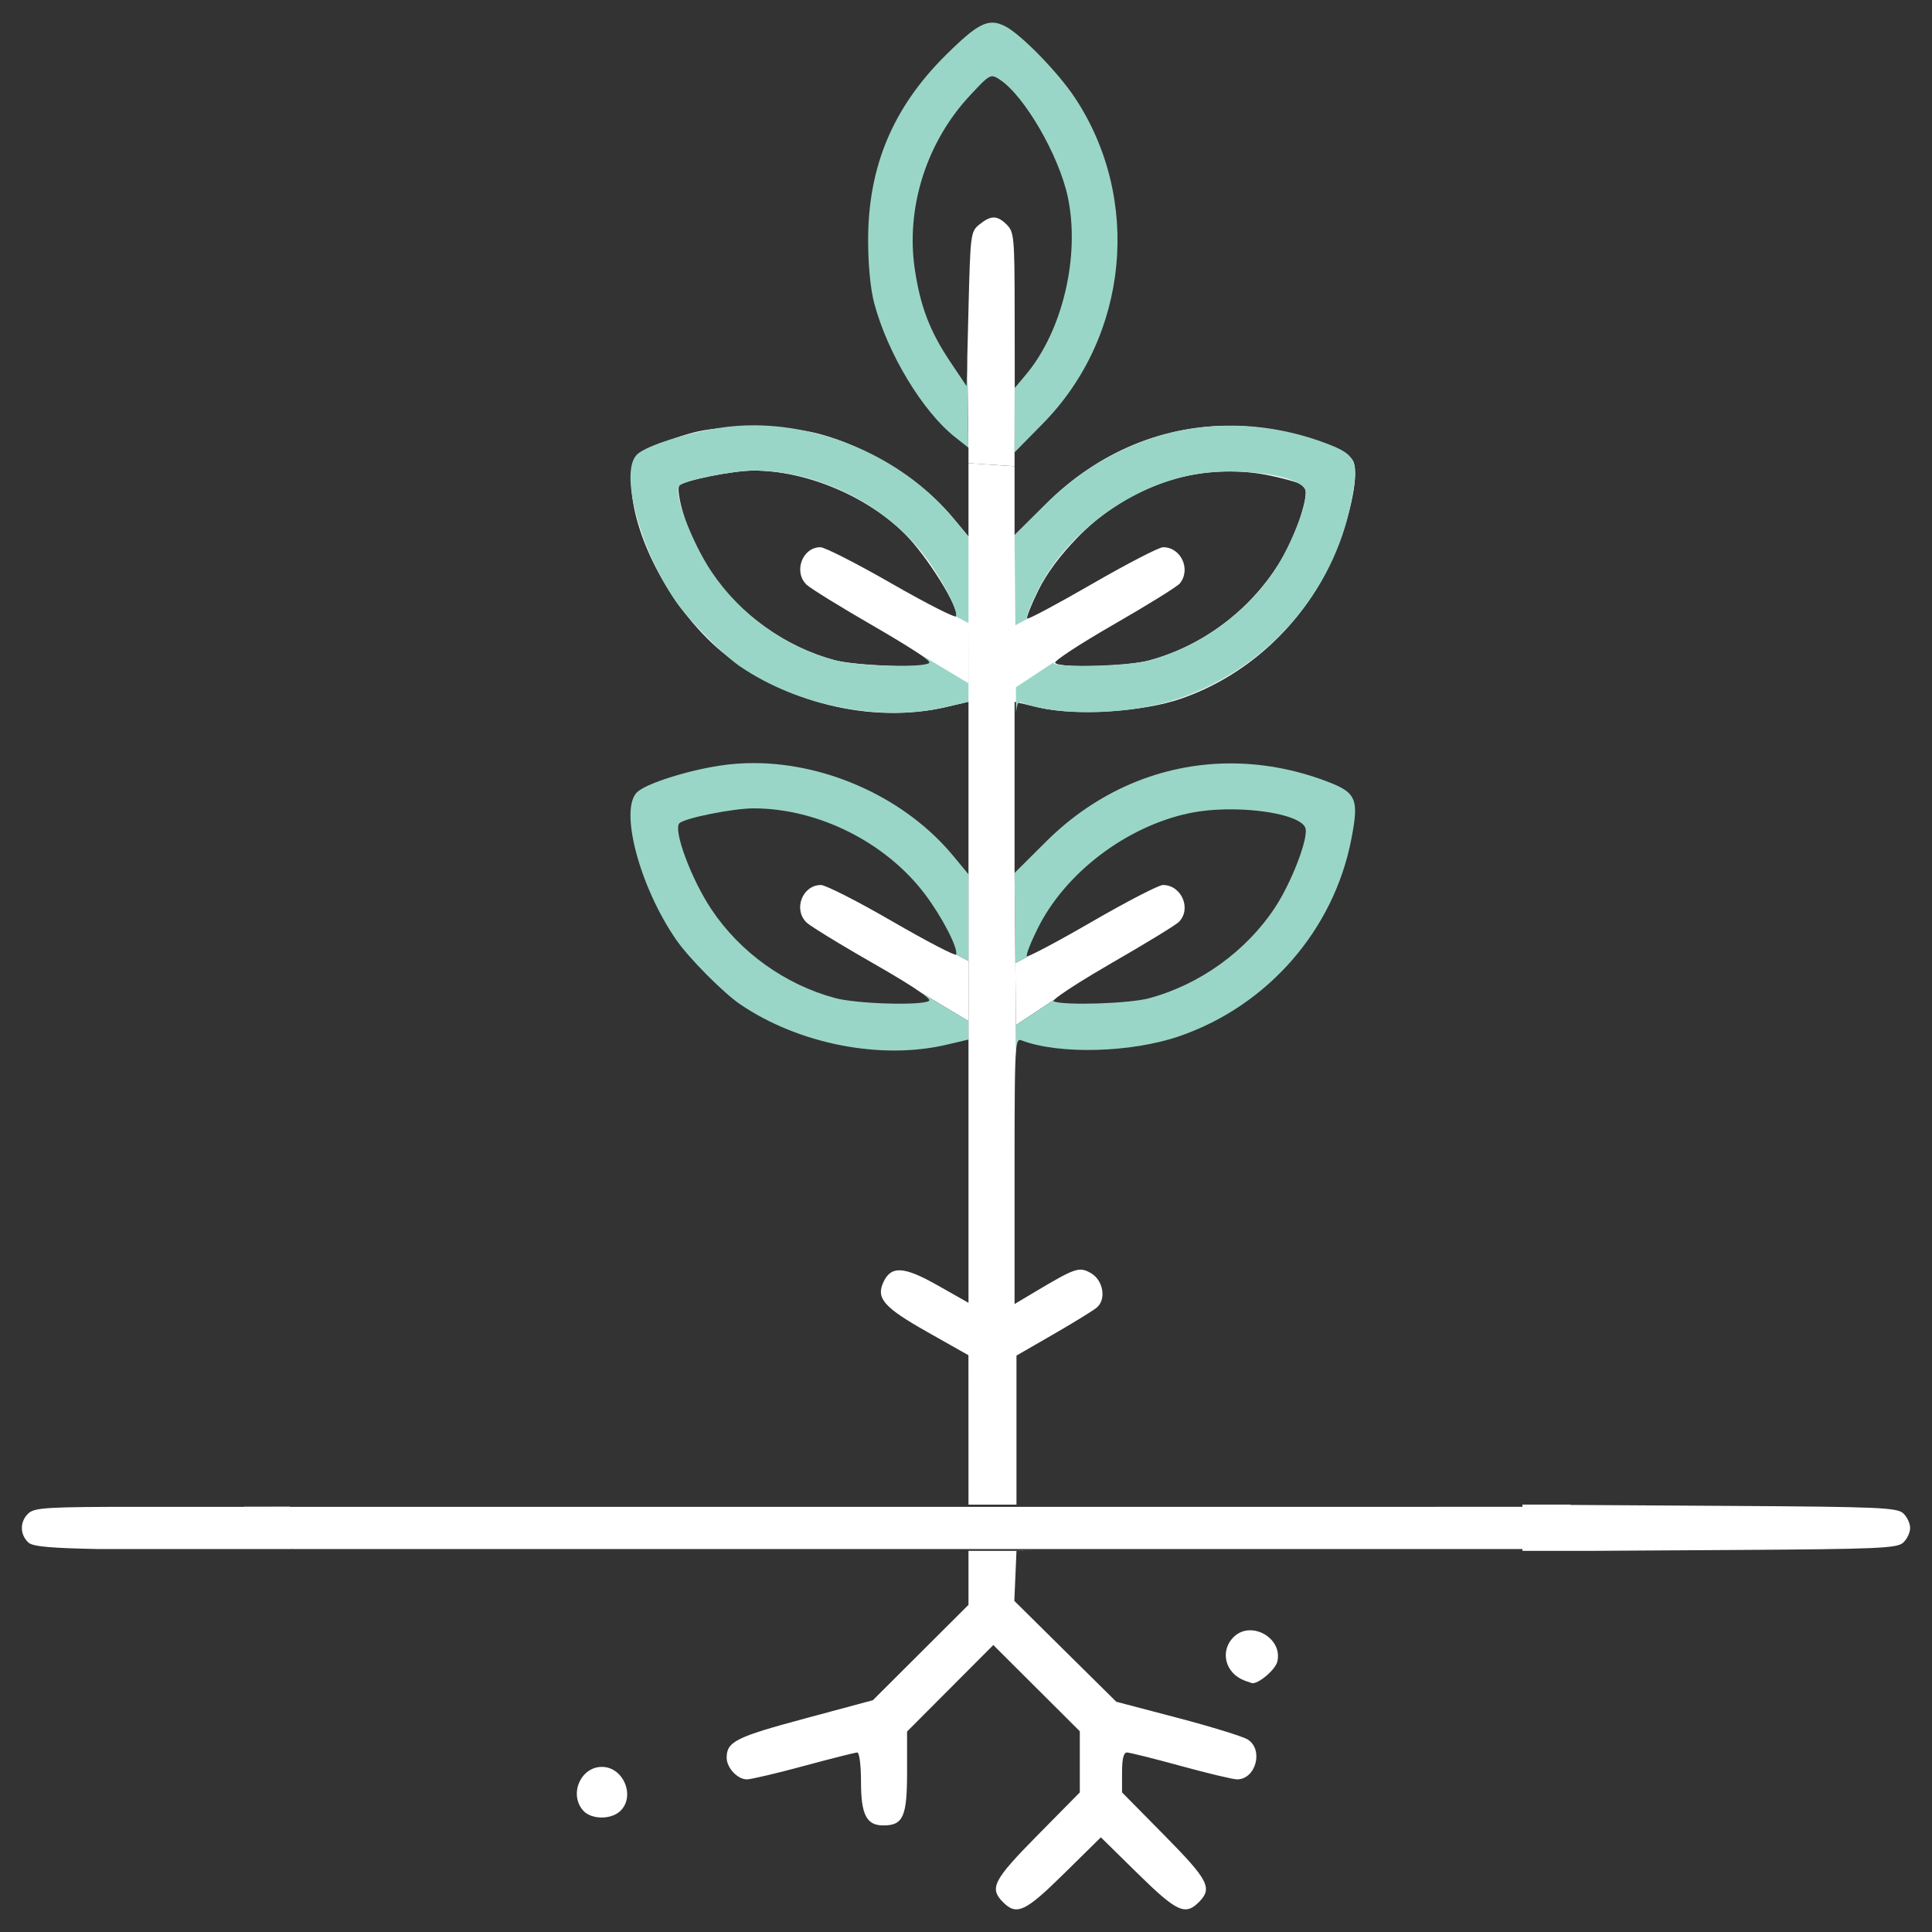 <?xml version="1.0" encoding="UTF-8" standalone="no"?>
<!-- Created with Inkscape (http://www.inkscape.org/) -->

<svg
   version="1.1"
   id="svg1"
   width="512"
   height="512"
   viewBox="0 0 512 512"
   sodipodi:docname="services_tree_01.svg"
   inkscape:version="1.1.2 (0a00cf5339, 2022-02-04)"
   inkscape:export-filename="/home/dusoudeth/Documentos/github/isadora-urel-landing-page/src/assets/images/services_tree_01_white.png"
   inkscape:export-xdpi="96"
   inkscape:export-ydpi="96"
   xmlns:inkscape="http://www.inkscape.org/namespaces/inkscape"
   xmlns:sodipodi="http://sodipodi.sourceforge.net/DTD/sodipodi-0.dtd"
   xmlns="http://www.w3.org/2000/svg"
   xmlns:svg="http://www.w3.org/2000/svg">
  <rect x="0" y="0" width="512" height="512" fill="#333333" stroke="none"/>
  <defs
     id="defs1" />
  <sodipodi:namedview
     id="namedview1"
     pagecolor="#ffffff"
     bordercolor="#000000"
     borderopacity="0.25"
     inkscape:showpageshadow="2"
     inkscape:pageopacity="0.0"
     inkscape:pagecheckerboard="0"
     inkscape:deskcolor="#d1d1d1"
     showgrid="false"
     inkscape:zoom="1.4142136"
     inkscape:cx="231.93102"
     inkscape:cy="269.76124"
     inkscape:window-width="1868"
     inkscape:window-height="1016"
     inkscape:window-x="52"
     inkscape:window-y="27"
     inkscape:window-maximized="1"
     inkscape:current-layer="g1"
     inkscape:pageshadow="2"
     inkscape:object-paths="true"
     inkscape:snap-smooth-nodes="false" />
  <g
     inkscape:groupmode="layer"
     inkscape:label="Image"
     id="g1">
    <path
       id="path1510"
       style="fill:#ffffff;fill-opacity:1;stroke-width:1.017"
       d="M 64.723 399.326 L 76.93 399.326 L 76.93 399.264 L 64.723 399.281 L 64.723 399.326 z " />
    <path
       id="path2594"
       style="fill:#ffffff;fill-opacity:1;stroke-width:1.017"
       d="m 416.178,398.738 h -12.715 v 0.588 H 333.944 325.135 246.809 81.033 l -4.104,0.014 v -0.014 H 64.723 37.082 c -24.291,0 -27.865,0.204 -29.5,1.684 -2.374,2.148 -2.381,5.667 -0.018,7.807 1.225,1.109 6.734,1.462 18.656,1.699 h 50.709 v -0.012 l 3.545,0.012 h 166.334 78.326 3.482 74.846 v 0.473 h 18.744 l 37.135,-0.229 c 38.384,-0.236 43.37,-0.45 45.014,-1.938 1.016,-0.92 1.848,-2.675 1.848,-3.9 0,-1.225 -0.831,-2.981 -1.848,-3.9 -1.643,-1.487 -6.63,-1.701 -45.014,-1.938 l -43.164,-0.266 z" />
    <path
       id="path9735"
       style="fill:#ffffff;fill-opacity:1;stroke-width:1.017"
       d="m 256.661,254.643 -3.268,-1.705 c -0.003,0.011 -0.004,0.025 -0.008,0.035 -0.157,0.455 -7.769,-3.507 -16.916,-8.805 -9.147,-5.298 -17.66,-9.633 -18.916,-9.633 -4.896,0 -7.385,6.441 -3.832,9.918 0.62,0.607 3.933,2.721 8.445,5.432 0.075,0.045 0.149,0.089 0.225,0.135 2.72,1.631 5.857,3.469 9.105,5.324 5.834,3.331 10.067,5.928 12.475,7.637 l 12.641,7.592 z" />
    <path
       id="path11189"
       style="fill:#9ad6c7;fill-opacity:1;stroke-width:1.017"
       d="m 200.163,202.229 c -3.2,-0.024 -6.378,0.198 -9.492,0.682 -8.813,1.367 -19.238,4.698 -21.746,6.947 -4.909,4.402 0.486,25.016 10.25,39.158 3.377,4.892 12.507,14.097 17.02,17.162 15.484,10.515 37.253,14.776 54.617,10.689 l 5.85,-1.377 v -20.848 l -0.049,15.93 -12.641,-7.592 c 1.789,1.27 2.575,2.05 2.236,2.266 -2.054,1.305 -19.165,0.795 -24.871,-0.742 -13.275,-3.575 -25.169,-12.098 -32.791,-23.494 -5.353,-8.004 -10.226,-21.11 -8.492,-22.844 1.358,-1.358 14.228,-3.941 19.641,-3.941 17.101,0 35.038,8.979 45.416,22.734 4.541,6.019 8.796,14.238 8.283,15.979 l 3.268,1.705 v -22.938 l -3.984,-4.822 c -12.522,-15.153 -32.957,-24.505 -52.514,-24.654 z" />
    <path
       id="path9733"
       style="fill:#ffffff;fill-opacity:1;stroke-width:1.017"
       d="m 269.218,271.658 10.299,-6.82 c 1.125,-1.071 5.008,-3.634 10.191,-6.746 v 0 c 1.478,-0.887 3.025,-1.804 4.686,-2.76 9.081,-5.226 17.18,-10.172 17.998,-10.99 3.461,-3.461 0.737,-9.807 -4.209,-9.807 -1.101,0 -9.542,4.365 -18.758,9.699 -1.737,1.005 -3.392,1.948 -4.986,2.846 v 0 c -5.341,3.008 -9.679,5.308 -11.443,6.062 l -3.92,2.078 z" />
    <path
       id="path11646"
       style="fill:#9ad6c7;fill-opacity:1;stroke-width:1.017"
       d="m 325.448,202.314 c -17.713,0.182 -34.711,7.275 -48.189,20.678 l -8.391,8.346 0.207,23.883 3.92,-2.078 c -0.503,0.215 -0.807,0.311 -0.859,0.258 -0.293,-0.293 1.008,-3.627 2.891,-7.41 7.301,-14.668 23.398,-26.919 40.029,-30.463 3.363,-0.716 7.217,-1.04 11.037,-1.041 9.763,-0.002 19.31,2.106 19.908,5.16 0.583,2.978 -3.762,14.197 -8.027,20.725 -7.603,11.636 -20.03,20.6 -33.549,24.197 -5.271,1.403 -22.342,1.946 -25.201,0.803 -0.129,-0.052 -0.015,-0.24 0.293,-0.533 l -10.299,6.82 0.059,6.672 c 0.259,-2.669 0.678,-2.908 1.369,-2.643 10.017,3.844 29.233,3.32 42.082,-1.148 23.25,-8.086 40.656,-28.028 45.35,-51.961 2.129,-10.853 1.433,-12.518 -6.492,-15.516 -8.665,-3.277 -17.486,-4.837 -26.137,-4.748 z" />
    <path
       id="path1790"
       style="fill:#ffffff;fill-opacity:1;stroke-width:1.017"
       d="m 159.515,468.244 c -5.686,0 -8.801,7.341 -4.93,11.619 2.098,2.318 7.213,2.41 9.682,0.176 4.24,-3.838 1.035,-11.795 -4.752,-11.795 z" />
    <path
       id="path2371"
       style="fill:#ffffff;fill-opacity:1;stroke-width:1.017"
       d="m 275.405,410.988 h -18.744 v 6.918 7.391 l -12.67,12.639 -12.668,12.637 -18.098,4.869 c -18.25,4.909 -20.65,6.116 -20.65,10.375 0,2.664 2.868,5.734 5.355,5.734 1.094,0 7.902,-1.602 15.129,-3.561 7.227,-1.958 13.585,-3.561 14.129,-3.561 0.554,0 0.988,3.428 0.988,7.803 0,8.693 1.457,11.525 5.928,11.525 5.248,0 6.279,-2.322 6.279,-14.129 v -10.762 l 11.428,-11.461 11.428,-11.459 11.461,11.428 11.461,11.428 v 8.1 8.102 L 274.97,486.346 c -11.764,11.924 -12.86,14.05 -9.154,17.756 3.62,3.62 5.87,2.564 16.164,-7.58 l 9.756,-9.613 9.785,9.613 c 10.318,10.138 12.564,11.19 16.174,7.58 3.706,-3.706 2.61,-5.832 -9.154,-17.756 l -11.189,-11.342 v -5.287 c 0,-3.573 0.415,-5.287 1.281,-5.287 0.705,0 7.125,1.602 14.27,3.561 7.144,1.958 13.859,3.561 14.922,3.561 4.986,0 7.101,-7.859 2.842,-10.561 -1.259,-0.799 -9.613,-3.377 -18.564,-5.73 l -16.277,-4.279 -13.51,-13.365 -13.51,-13.367 0.287,-6.611 0.285,-6.611 z m 56.006,21.053 c -1.606,-0.023 -3.212,0.522 -4.502,1.812 -3.736,3.736 -2.207,9.633 2.992,11.545 0.839,0.309 1.662,0.596 1.83,0.641 1.571,0.414 6.212,-3.47 6.762,-5.658 1.133,-4.516 -2.977,-8.282 -7.082,-8.34 z" />
    <path
       id="path2592"
       style="fill:#ffffff;fill-opacity:1;stroke-width:1.017"
       d="m 327.007,112.852 c -18.371,-0.368 -35.833,6.816 -49.748,20.635 l -8.391,8.334 v -10.973 -7.271 l -12.207,-0.824 v 7.67 11.766 l -3.814,-4.592 c -8.545,-10.286 -22.481,-19.084 -35.857,-22.637 -8.143,-2.163 -23.741,-2.459 -32.092,-0.611 -3.383,0.749 -8.646,2.576 -11.697,4.062 -5.432,2.646 -5.554,2.801 -5.854,7.441 -0.911,14.096 9.837,35.133 23.955,46.881 16.201,13.482 39.754,19.266 59.51,14.617 l 5.85,-1.375 v 22.865 22.865 43.785 34.887 34.885 l -8.141,-4.611 c -9.008,-5.103 -12.393,-5.293 -14.438,-0.805 -1.943,4.265 0.191,6.661 11.762,13.197 l 10.803,6.104 0.008,20.09 0.006,19.502 h 12.715 v -19.707 -19.789 l 9.787,-5.643 c 5.382,-3.104 10.554,-6.29 11.494,-7.082 2.613,-2.2 1.705,-7.314 -1.631,-9.178 -3.046,-1.702 -4.045,-1.361 -14.818,5.059 l -5.34,3.182 v -35.287 c 0,-19.458 0.041,-28.176 0.408,-31.963 l -0.408,-46.992 V 208.658 185.979 l 6.357,1.496 c 9.81,2.306 27.513,1.22 37.742,-2.314 16.735,-5.781 30.889,-18.344 38.924,-34.549 5.268,-10.625 8.543,-24.385 6.744,-28.334 -1.436,-3.153 -12.53,-7.272 -23.707,-8.803 -2.654,-0.363 -5.297,-0.571 -7.922,-0.623 z m -127.312,11.857 c 13.94,0 30.087,6.767 40.146,16.826 5.848,5.848 14.366,19.518 13.586,21.803 -0.18,0.528 -7.876,-3.378 -17.104,-8.68 -9.228,-5.302 -17.74,-9.641 -18.916,-9.641 -4.773,0 -7.184,6.508 -3.674,9.918 1.008,0.979 8.976,5.9 17.705,10.936 8.73,5.035 15.66,9.498 15.4,9.918 -0.823,1.332 -19.96,0.69 -25.781,-0.865 -15.266,-4.079 -29.441,-15.535 -36.412,-29.428 -3.028,-6.035 -5.666,-15.773 -4.57,-16.869 1.341,-1.341 14.248,-3.918 19.619,-3.918 z m 126.484,0.217 c 3.417,0.025 6.848,0.382 10.254,1.082 4.431,0.911 8.53,2.13 9.109,2.709 0.726,0.726 0.664,2.553 -0.201,5.881 -4.963,19.093 -21.282,35.228 -40.916,40.453 -6.071,1.616 -23.912,2.046 -24.807,0.598 -0.307,-0.497 6.716,-5.089 15.607,-10.203 8.892,-5.114 16.726,-9.973 17.41,-10.797 3.072,-3.701 0.36,-9.631 -4.404,-9.631 -1.074,0 -9.515,4.364 -18.758,9.699 -9.242,5.335 -17.017,9.487 -17.277,9.227 -0.261,-0.261 1.057,-3.595 2.928,-7.41 2.238,-4.563 5.863,-9.447 10.596,-14.271 11.11,-11.325 25.653,-17.443 40.459,-17.336 z" />
    <path
       id="path11883"
       style="fill:#ffffff;fill-opacity:1;stroke-width:1.017"
       d="m 268.874,119.871 0.039,-24.742 -0.018,-12.926 C 268.87,62.98 268.732,61.469 266.833,59.57 c -2.542,-2.542 -4.207,-2.565 -7.262,-0.094 -2.346,1.897 -2.413,2.418 -2.91,22.396 l -0.316,12.697 0.27,24.049 0.047,0.037 v 4.096 l 12.207,0.824 v -3.699 z" />
    <path
       id="path11881"
       style="fill:#9ad6c7;fill-opacity:1;stroke-width:1.017"
       d="m 262.962,6 c -2.935,0.014 -6.102,2.43 -12.316,8.594 -14.023,13.91 -20.583,29.541 -20.584,49.045 -1.9e-4,6.596 0.624,13.016 1.633,16.785 3.563,13.312 12.802,28.609 21.375,35.391 l 3.545,2.805 -0.27,-24.049 -0.193,7.758 -4.273,-6.375 c -5.427,-8.095 -7.928,-14.579 -9.422,-24.436 -2.478,-16.346 3.016,-33.78 14.547,-46.168 3.455,-3.712 4.75,-5.068 5.883,-5.137 0.075,-0.005 0.15,-0.003 0.225,0.004 0.543,0.048 1.08,0.38 1.838,0.877 6.532,4.28 15.703,20.119 18.037,31.15 3.298,15.587 -1.379,35.429 -11.078,46.998 l -2.984,3.561 -0.01,-7.674 -0.039,24.742 7.514,-7.637 C 299.12,89.13 302.672,52.734 284.819,25.838 280.396,19.174 270.675,9.197 266.47,7.006 265.225,6.357 264.11,5.994 262.962,6 Z" />
    <path
       id="path11189-3"
       style="fill:#9ad6c7;fill-opacity:1;stroke-width:1.017"
       d="m 200.163,112.711 c -3.2,-0.024 -6.378,0.198 -9.492,0.682 -8.813,1.367 -19.238,4.698 -21.746,6.947 -4.909,4.402 0.486,25.016 10.25,39.158 3.377,4.892 12.507,14.097 17.02,17.162 15.484,10.515 37.253,14.776 54.617,10.689 l 5.85,-1.377 V 165.125 l -0.049,15.93 -12.641,-7.592 c 1.789,1.27 2.575,2.05 2.236,2.266 -2.054,1.305 -19.165,0.795 -24.871,-0.742 -13.275,-3.575 -25.169,-12.098 -32.791,-23.494 -5.353,-8.004 -10.226,-21.11 -8.492,-22.844 1.358,-1.358 14.228,-3.941 19.641,-3.941 17.101,0 35.038,8.979 45.416,22.734 4.541,6.019 8.796,14.238 8.283,15.979 l 3.268,1.705 v -22.938 l -3.984,-4.822 c -12.522,-15.153 -32.957,-24.505 -52.514,-24.654 z" />
    <path
       id="path11646-6"
       style="fill:#9ad6c7;fill-opacity:1;stroke-width:1.017"
       d="m 325.448,112.797 c -17.713,0.182 -34.711,7.275 -48.189,20.678 l -8.391,8.346 0.207,23.883 3.92,-2.078 c -0.503,0.215 -0.807,0.311 -0.859,0.258 -0.293,-0.293 1.008,-3.627 2.891,-7.41 7.301,-14.668 23.398,-26.919 40.029,-30.463 3.363,-0.716 7.217,-1.04 11.037,-1.041 9.763,-0.002 19.31,2.106 19.908,5.16 0.583,2.978 -3.762,14.197 -8.027,20.725 -7.603,11.636 -20.03,20.6 -33.549,24.197 -5.271,1.403 -22.342,1.946 -25.201,0.803 -0.129,-0.052 -0.015,-0.24 0.293,-0.533 l -10.299,6.82 0.059,6.672 c 0.259,-2.669 0.678,-2.908 1.369,-2.643 10.017,3.844 29.233,3.32 42.082,-1.148 23.25,-8.086 40.656,-28.028 45.35,-51.961 2.129,-10.853 1.433,-12.518 -6.492,-15.516 -8.665,-3.277 -17.486,-4.837 -26.137,-4.748 z" />
    <path
       style="fill:#ffffff"
       d="m 64.723,399.326 -0.51,11.699"
       id="path882" />
    <path
       style="fill:#ffffff"
       d="m 76.93,399.34 -12.207,-0.014"
       id="path884" />
  </g>
</svg>
